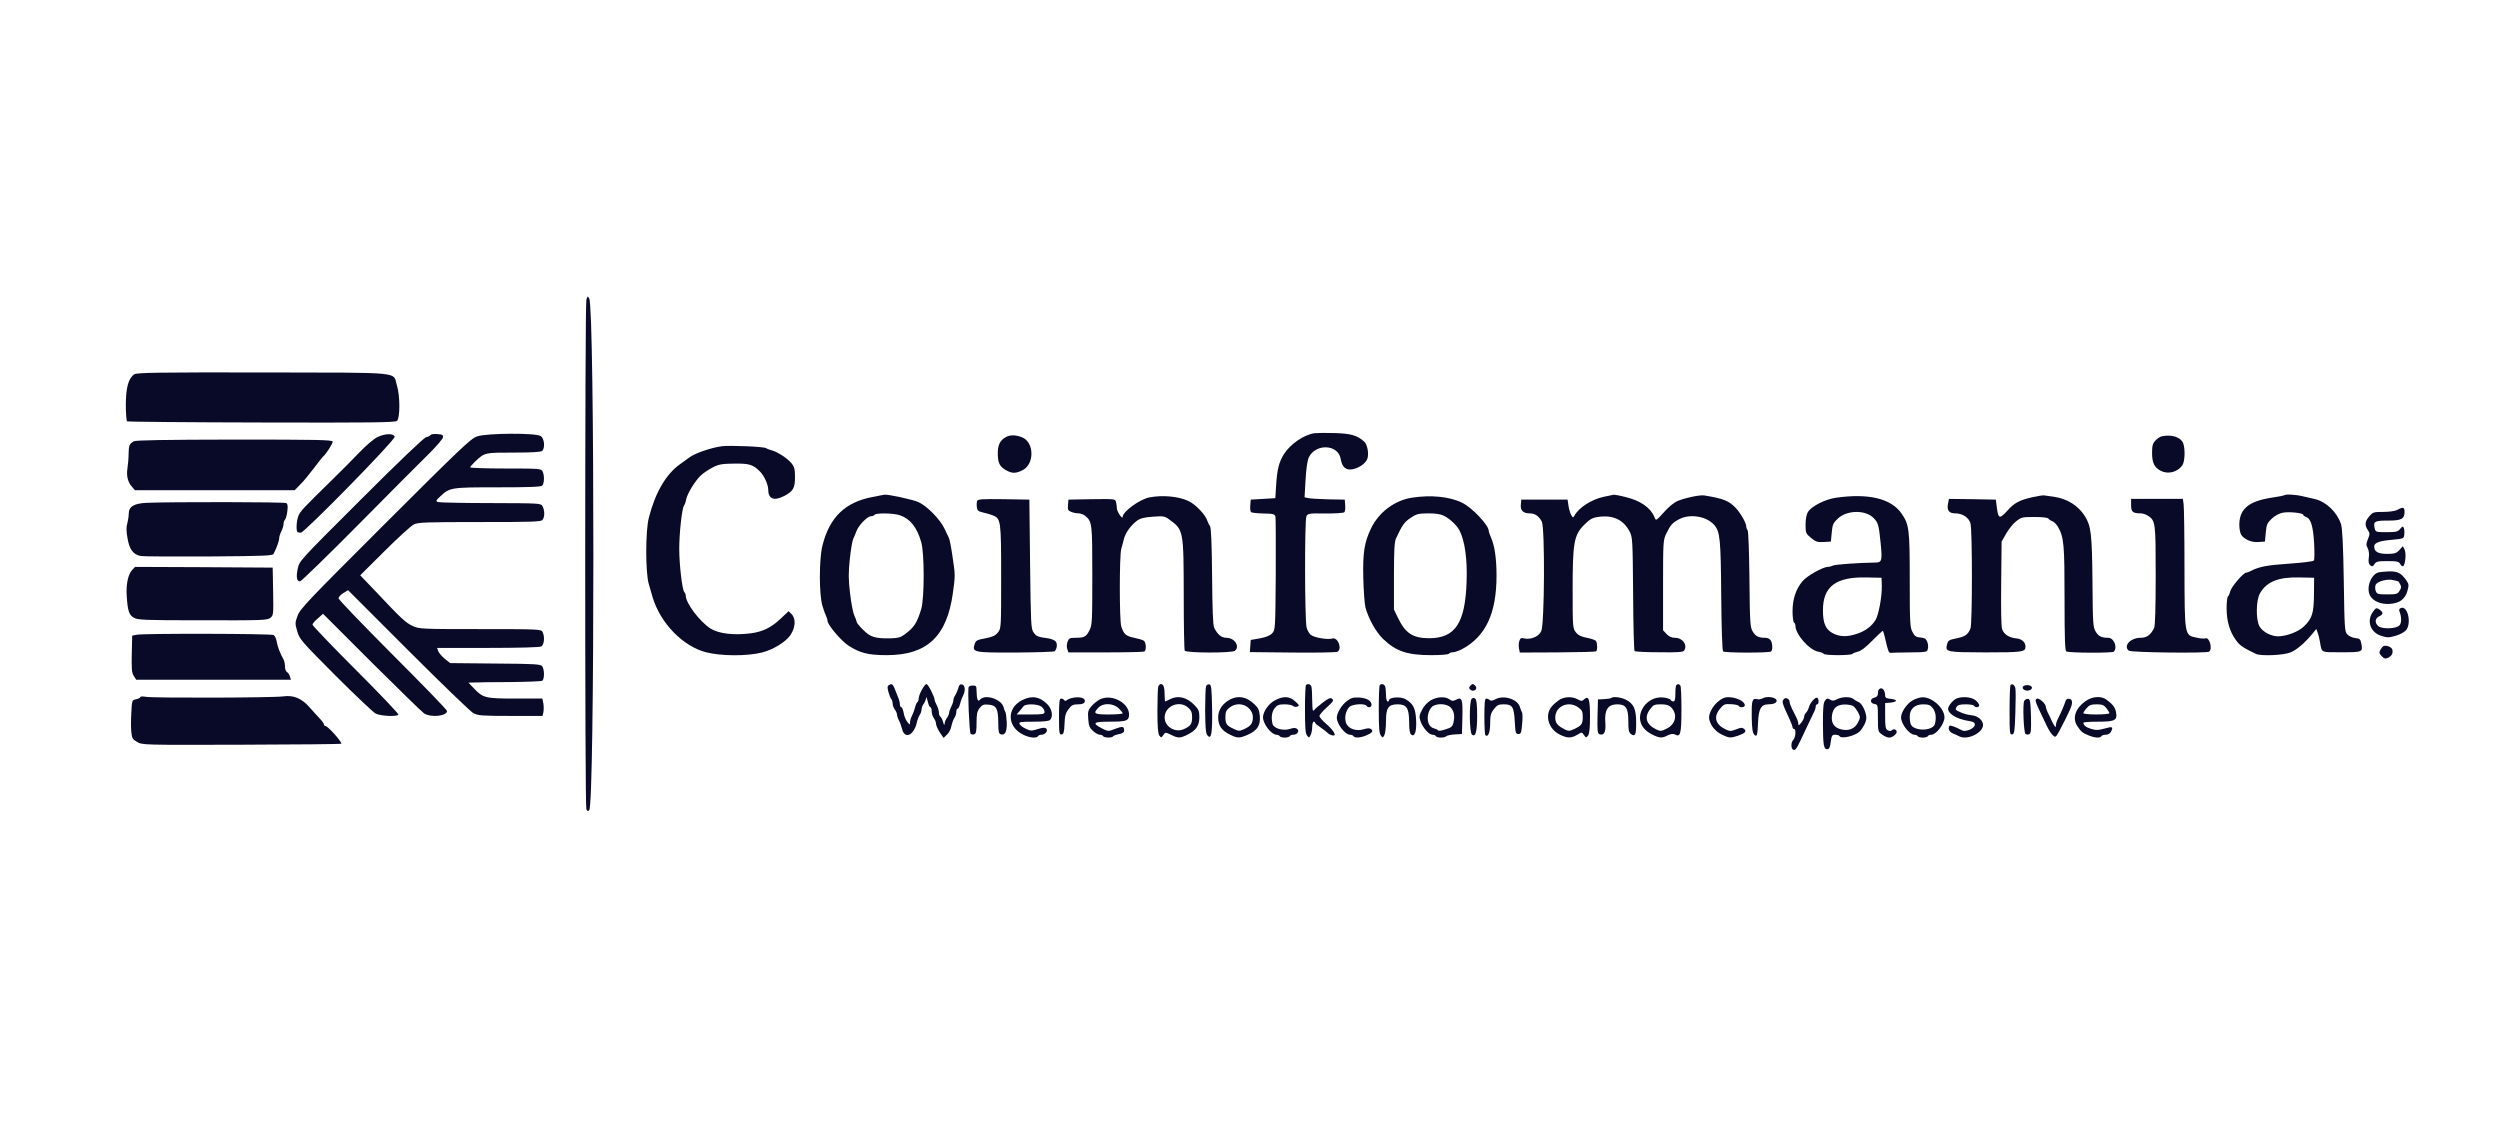<svg width="165" height="75" viewBox="0 0 165 75" fill="none" xmlns="http://www.w3.org/2000/svg">
<path d="M38.699 19.797C38.604 20.16 38.594 53.151 38.699 53.4C38.757 53.543 38.795 53.562 38.89 53.467C39.253 53.104 39.253 20.361 38.89 19.702C38.785 19.53 38.776 19.53 38.699 19.797Z" fill="#090928"/>
<path d="M8.859 24.706C8.477 24.963 8.305 25.603 8.305 26.72C8.305 27.293 8.343 27.78 8.391 27.809C8.429 27.838 12.421 27.876 17.253 27.885C24.51 27.904 26.066 27.885 26.2 27.78C26.41 27.599 26.41 26.128 26.2 25.45C25.904 24.515 26.84 24.601 17.377 24.581C10.473 24.572 9.012 24.591 8.859 24.706Z" fill="#090928"/>
<path d="M86.749 28.592C86.033 28.706 85.164 29.308 84.744 29.967C84.419 30.483 84.295 30.96 84.228 31.972L84.171 32.879L82.548 32.975L82.519 33.347C82.5 33.548 82.519 33.748 82.567 33.796C82.615 33.844 82.978 33.882 83.388 33.891C84.056 33.901 84.133 33.93 84.181 34.111C84.2 34.216 84.209 35.944 84.2 37.94C84.171 41.531 84.171 41.578 83.961 41.798C83.818 41.951 83.56 42.056 83.149 42.132L82.548 42.237L82.49 43.039L85.288 43.068C86.826 43.087 88.162 43.058 88.258 43.02C88.611 42.858 88.306 42.027 87.933 42.142C87.628 42.237 86.721 42.084 86.501 41.893C86.396 41.798 86.272 41.578 86.234 41.406C86.109 40.862 86.1 34.302 86.224 34.073C86.32 33.891 86.396 33.872 87.475 33.891C88.115 33.891 88.669 33.863 88.726 33.806C88.774 33.758 88.802 33.548 88.783 33.347L88.754 32.975L87.656 32.956C87.055 32.937 86.453 32.908 86.329 32.87L86.1 32.822L86.167 31.666C86.205 30.941 86.291 30.387 86.377 30.196C86.826 29.251 88.325 29.317 88.487 30.291C88.573 30.826 88.831 31.055 89.261 30.97C89.7 30.893 90.13 30.587 90.244 30.282C90.359 29.967 90.254 29.346 90.044 29.155C89.585 28.735 89.156 28.611 88.086 28.582C87.513 28.563 86.912 28.573 86.749 28.592Z" fill="#090928"/>
<path d="M24.911 28.849C24.653 28.974 24.156 29.403 23.717 29.862C23.306 30.291 22.457 31.151 21.826 31.762C20.003 33.548 19.84 33.719 19.697 34.044C19.554 34.407 19.525 35.114 19.668 35.133C19.726 35.142 19.802 35.152 19.85 35.161C20.069 35.18 26.085 29.041 26.047 28.83C25.999 28.592 25.417 28.601 24.911 28.849Z" fill="#090928"/>
<path d="M28.415 28.706C28.387 28.764 28.253 28.831 28.119 28.859C27.966 28.897 26.267 30.521 23.813 32.975C19.764 37.014 19.754 37.023 19.649 37.539C19.535 38.093 19.582 38.37 19.802 38.37C19.878 38.37 21.636 36.661 23.698 34.579C25.761 32.497 27.842 30.397 28.329 29.929C28.807 29.451 29.217 28.974 29.236 28.869C29.256 28.706 29.208 28.678 28.864 28.649C28.654 28.63 28.444 28.659 28.415 28.706Z" fill="#090928"/>
<path d="M31.49 28.802C31.089 28.926 30.392 29.595 25.426 34.55C20.337 39.63 19.793 40.194 19.64 40.642C19.468 41.101 19.468 41.158 19.621 41.674C19.773 42.19 19.888 42.323 22.132 44.577C23.431 45.875 24.624 47.002 24.796 47.098C25.121 47.26 26.209 47.317 26.295 47.164C26.324 47.117 25.064 45.789 23.488 44.214C21.912 42.638 20.623 41.292 20.623 41.225C20.623 41.168 20.776 40.977 20.977 40.814L21.32 40.509L24.529 43.717C26.295 45.474 27.852 46.992 27.995 47.088C28.453 47.374 29.504 47.26 29.504 46.926C29.504 46.849 27.89 45.188 25.923 43.221C23.956 41.244 22.342 39.573 22.342 39.487C22.342 39.411 22.485 39.248 22.657 39.143L22.972 38.952L26.935 42.915C29.112 45.092 31.051 46.964 31.242 47.069C31.566 47.231 31.805 47.25 33.696 47.25H35.806L35.863 47.012C35.892 46.878 35.892 46.62 35.863 46.439L35.796 46.105H34.03C32.034 46.105 31.881 46.066 31.28 45.436L30.917 45.054L31.289 45.045C31.49 45.035 32.559 45.016 33.657 45.016C34.765 45.006 35.72 44.968 35.787 44.93C35.94 44.834 35.94 44.185 35.787 43.975C35.672 43.832 35.328 43.813 32.684 43.794L29.714 43.765L29.351 43.479C29.16 43.316 28.959 43.087 28.921 42.972L28.845 42.762H32.187C34.307 42.762 35.596 42.724 35.72 42.667C35.92 42.552 35.968 42.018 35.806 41.703C35.711 41.531 35.558 41.521 31.69 41.521C27.842 41.521 27.661 41.511 27.25 41.321C26.792 41.12 26.477 40.824 24.806 39.048L23.774 37.969L25.379 36.374C26.257 35.496 27.126 34.703 27.308 34.617C27.584 34.474 28.081 34.455 31.652 34.455C35.166 34.455 35.701 34.436 35.806 34.312C35.959 34.13 35.959 33.681 35.806 33.414C35.711 33.214 35.634 33.214 32.388 33.204C30.564 33.204 28.998 33.166 28.902 33.137C28.749 33.07 28.768 33.032 29.045 32.774C29.685 32.173 29.733 32.163 32.846 32.163C34.918 32.163 35.701 32.135 35.787 32.048C35.93 31.905 35.94 31.361 35.806 31.103C35.711 30.931 35.577 30.922 33.371 30.922C32.082 30.922 31.032 30.884 31.032 30.845C31.032 30.807 31.175 30.635 31.347 30.473C31.996 29.862 31.967 29.871 33.896 29.871C35.147 29.871 35.711 29.833 35.787 29.757C35.987 29.556 35.93 28.945 35.691 28.783C35.386 28.563 32.149 28.582 31.49 28.802Z" fill="#090928"/>
<path d="M66.382 28.85C65.99 29.069 65.837 29.394 65.856 29.996C65.866 30.597 65.999 30.826 66.477 31.075C66.821 31.256 67.069 31.247 67.499 31.027C68.282 30.626 68.263 29.203 67.47 28.869C67.059 28.697 66.677 28.687 66.382 28.85Z" fill="#090928"/>
<path d="M142.696 28.792C142.581 28.811 142.39 28.935 142.266 29.069C142.075 29.27 142.037 29.413 142.037 29.9C142.037 30.549 142.19 30.855 142.61 31.074C143.097 31.323 143.718 31.16 144.033 30.712C144.205 30.463 144.233 29.633 144.09 29.251C143.937 28.859 143.345 28.659 142.696 28.792Z" fill="#090928"/>
<path d="M8.83 29.127C8.544 29.289 8.496 29.394 8.487 29.967C8.487 30.253 8.448 30.683 8.41 30.922C8.334 31.418 8.439 31.829 8.716 32.134L8.907 32.354H19.449L19.802 31.991C20.003 31.8 20.404 31.313 20.7 30.922C20.996 30.53 21.282 30.158 21.349 30.11C21.54 29.938 21.96 29.279 21.96 29.146C21.96 29.031 20.881 29.012 15.495 29.012C10.845 29.021 8.964 29.05 8.83 29.127Z" fill="#090928"/>
<path d="M47.647 29.451C46.959 29.537 45.813 29.929 45.479 30.206C45.412 30.253 45.154 30.444 44.897 30.626C43.97 31.275 43.245 32.507 42.825 34.168C42.595 35.037 42.595 37.826 42.825 38.561C42.91 38.847 43.025 39.239 43.073 39.42C43.588 41.13 45.069 42.657 46.596 43.049C47.599 43.307 49.318 43.316 50.32 43.058C51.027 42.877 51.867 42.361 52.163 41.922C52.507 41.416 52.536 40.834 52.249 40.538L52.049 40.337L51.533 40.824C50.893 41.426 50.349 41.693 49.556 41.798C48.439 41.941 47.437 41.827 46.892 41.483C46.167 41.015 45.259 39.802 45.259 39.306C45.259 39.229 45.221 39.134 45.164 39.077C45.03 38.943 44.83 37.291 44.83 36.221C44.83 35.181 45.011 33.548 45.145 33.366C45.193 33.309 45.259 33.128 45.288 32.956C45.364 32.574 45.89 31.714 46.262 31.371C46.415 31.227 46.768 30.989 47.026 30.855C47.437 30.645 47.637 30.607 48.458 30.597C49.471 30.588 49.7 30.654 50.187 31.151C50.444 31.418 50.702 31.991 50.702 32.306C50.702 32.927 51.075 33.08 51.734 32.746C52.345 32.431 52.469 32.22 52.469 31.504C52.469 30.979 52.431 30.817 52.249 30.588C51.982 30.253 51.304 29.814 50.922 29.719C50.779 29.68 50.607 29.614 50.55 29.575C50.435 29.48 48.172 29.384 47.647 29.451Z" fill="#090928"/>
<path d="M57.577 32.803C55.773 33.147 54.751 34.14 54.283 36.002C54.054 36.899 54.054 39.258 54.283 39.993C54.369 40.28 54.483 40.595 54.531 40.681C54.579 40.776 54.617 40.91 54.617 40.977C54.617 41.234 55.505 42.285 55.983 42.6C56.756 43.106 57.31 43.24 58.551 43.24C61.187 43.23 62.486 42.008 62.886 39.172C63.049 38.026 63.049 37.921 62.877 36.813C62.791 36.174 62.676 35.591 62.629 35.505C62.59 35.429 62.457 35.142 62.333 34.885C62.056 34.292 61.206 33.414 60.633 33.147C60.27 32.975 58.599 32.612 58.36 32.65C58.322 32.66 57.969 32.726 57.577 32.803ZM59.392 34.006C60.079 34.245 60.518 34.798 60.805 35.792C61.015 36.536 61.015 39.439 60.805 40.184C60.528 41.11 60.327 41.425 59.678 41.893C59.43 42.075 59.239 42.123 58.733 42.132C57.74 42.142 57.434 42.046 56.957 41.559C56.718 41.33 56.527 41.082 56.527 41.015C56.527 40.958 56.46 40.776 56.384 40.623C56.307 40.471 56.183 39.831 56.107 39.191C55.992 38.236 55.992 37.835 56.088 36.89C56.154 36.26 56.26 35.658 56.317 35.553C56.365 35.448 56.47 35.228 56.527 35.056C56.67 34.665 57.243 34.073 57.482 34.073C57.577 34.073 57.692 34.025 57.721 33.977C57.806 33.844 58.991 33.863 59.392 34.006Z" fill="#090928"/>
<path d="M105.828 32.793C105.045 32.965 104.205 33.5 103.918 34.025C103.823 34.188 103.813 34.188 103.689 33.968C103.622 33.844 103.546 33.567 103.517 33.357L103.46 32.975H100.404L100.376 33.309C100.337 33.691 100.528 33.882 100.968 33.882C101.321 33.891 101.569 34.063 101.76 34.426C101.97 34.837 101.942 41.196 101.722 41.655C101.56 42.017 101.025 42.237 100.595 42.132C100.404 42.084 100.337 42.113 100.28 42.294C100.232 42.409 100.223 42.638 100.251 42.791L100.309 43.068L102.782 43.058C104.147 43.049 105.293 43.02 105.341 42.992C105.437 42.925 105.437 42.466 105.341 42.313C105.303 42.247 105.026 42.151 104.739 42.094C104.367 42.027 104.167 41.932 104.014 41.741C103.804 41.483 103.794 41.425 103.794 38.943C103.794 35.792 103.88 35.314 104.568 34.627C104.921 34.273 105.102 34.168 105.456 34.121C106.439 33.968 107.146 34.292 107.556 35.085C107.747 35.438 107.757 35.629 107.786 39.181C107.795 41.225 107.843 42.934 107.881 42.972C107.919 43.011 108.654 43.049 109.514 43.049C110.727 43.068 111.099 43.039 111.156 42.934C111.395 42.562 111.051 42.094 110.545 42.094C110.326 42.094 110.154 42.017 109.991 41.846L109.762 41.597V38.628C109.762 35.744 109.772 35.639 109.972 35.219C110.259 34.636 110.373 34.512 110.813 34.273C111.538 33.882 112.665 34.073 113.162 34.674C113.524 35.114 113.572 35.629 113.601 39.325C113.62 41.502 113.668 42.934 113.725 42.992C113.83 43.097 116.723 43.097 116.886 43.001C117 42.925 117 42.505 116.876 42.275C116.809 42.17 116.676 42.094 116.513 42.094C116.064 42.094 115.873 41.998 115.682 41.683C115.511 41.397 115.491 41.168 115.463 38.227C115.444 36.45 115.396 35.037 115.339 34.99C115.291 34.932 115.253 34.827 115.253 34.741C115.253 34.512 114.88 33.872 114.556 33.519C114.097 33.051 113.763 32.908 112.474 32.698C112.178 32.65 111.137 32.879 110.688 33.08C110.507 33.166 110.201 33.404 109.991 33.624C109.237 34.436 109.313 34.398 109.18 34.102C108.922 33.49 108.244 33.032 107.279 32.803C106.917 32.707 106.573 32.65 106.516 32.65C106.468 32.66 106.153 32.727 105.828 32.793Z" fill="#090928"/>
<path d="M134.112 32.822C133.29 33.013 132.956 33.185 132.517 33.672C131.982 34.264 131.896 34.254 131.801 33.567L131.724 32.975L130.177 32.946L128.631 32.927L128.564 33.261C128.487 33.691 128.64 33.882 129.051 33.882C129.528 33.882 129.948 34.159 130.053 34.55C130.177 34.999 130.177 41.139 130.053 41.473C129.901 41.874 129.7 42.017 129.127 42.132C128.64 42.228 128.573 42.266 128.506 42.524C128.373 43.039 128.449 43.049 131.046 43.058C133.481 43.058 133.682 43.03 133.682 42.676C133.682 42.38 133.443 42.17 133.071 42.132C132.612 42.094 132.269 41.874 132.145 41.54C132.078 41.378 132.059 40.261 132.078 38.513L132.106 35.744L132.402 35.228C132.565 34.942 132.851 34.569 133.052 34.417C133.395 34.14 133.453 34.121 134.264 34.121C134.79 34.121 135.143 34.159 135.191 34.226C135.229 34.283 135.343 34.359 135.448 34.398C135.553 34.426 135.716 34.598 135.821 34.76C136.222 35.467 136.26 35.925 136.26 39.525C136.26 42.189 136.289 42.972 136.384 43.001C136.671 43.097 139.411 43.106 139.507 43.011C139.774 42.743 139.526 42.094 139.144 42.094C138.695 42.094 138.504 41.998 138.313 41.683C138.141 41.397 138.122 41.168 138.103 38.37C138.074 35.247 138.008 34.713 137.606 34.073C137.167 33.366 136.422 32.908 135.544 32.784C135.286 32.746 135 32.707 134.923 32.698C134.847 32.679 134.484 32.736 134.112 32.822Z" fill="#090928"/>
<path d="M150.765 32.688C150.736 32.707 150.373 32.784 149.963 32.841C148.444 33.07 147.824 33.567 147.795 34.579C147.786 34.846 147.843 35.161 147.91 35.276C148.11 35.601 148.588 35.811 149.065 35.773L149.485 35.744L149.543 35.142C149.59 34.608 149.638 34.512 149.953 34.216C150.173 34.016 150.45 33.872 150.688 33.834C151.118 33.758 152.016 33.863 152.016 33.977C152.016 34.025 152.102 34.082 152.197 34.12C152.512 34.216 152.665 34.732 152.732 35.839C152.761 36.422 152.761 36.938 152.713 36.995C152.665 37.052 152.006 37.138 151.156 37.195C149.648 37.3 149.113 37.396 148.616 37.654C148.464 37.73 148.301 37.797 148.244 37.797C148.063 37.797 147.26 38.742 147.194 39.029C147.155 39.191 147.089 39.344 147.041 39.372C146.993 39.411 146.955 39.764 146.955 40.165C146.964 41.005 147.155 41.674 147.576 42.256C147.824 42.6 148.015 42.734 148.884 43.154C149.208 43.316 150.727 43.249 151.175 43.058C151.596 42.886 152.14 42.409 152.617 41.827L152.875 41.511L152.961 41.74C153.009 41.874 153.085 42.142 153.114 42.342C153.248 43.106 153.133 43.049 154.546 43.049C155.94 43.049 155.959 43.039 155.845 42.466C155.788 42.18 155.74 42.142 155.453 42.113C155.272 42.094 155.033 41.989 154.928 41.874C154.747 41.683 154.737 41.502 154.689 38.322C154.651 35.925 154.594 34.875 154.508 34.598C154.241 33.796 153.534 33.118 152.78 32.937C152.598 32.898 152.245 32.812 151.987 32.755C151.529 32.641 150.841 32.602 150.765 32.688ZM152.722 39.229C152.713 40.461 152.608 40.814 152.063 41.34C151.71 41.693 150.918 41.989 150.364 41.998C149.896 41.998 149.342 41.712 149.132 41.349C148.874 40.91 148.893 39.621 149.161 39.153C149.6 38.389 150.383 38.074 151.777 38.112L152.732 38.131L152.722 39.229Z" fill="#090928"/>
<path d="M75.844 32.831C75.205 32.965 74.106 33.767 74.097 34.111C74.087 34.312 73.715 33.767 73.715 33.557C73.715 33.452 73.686 33.261 73.658 33.137C73.6 32.927 73.591 32.927 72.053 32.946L70.516 32.975L70.487 33.337C70.459 33.643 70.487 33.7 70.707 33.786C70.841 33.844 71.06 33.882 71.194 33.882C71.318 33.882 71.509 33.958 71.624 34.044C72.082 34.436 72.092 34.531 72.092 37.988C72.092 41.034 72.082 41.263 71.901 41.607C71.691 42.027 71.567 42.094 70.984 42.094C70.612 42.094 70.545 42.123 70.459 42.352C70.402 42.514 70.392 42.705 70.44 42.839L70.516 43.058H72.97C74.326 43.058 75.472 43.03 75.529 43.001C75.672 42.915 75.644 42.419 75.501 42.294C75.424 42.237 75.138 42.151 74.861 42.094C74.317 41.989 74.154 41.846 74.001 41.33C73.877 40.9 73.877 36.718 74.001 36.24C74.059 36.049 74.135 35.734 74.183 35.553C74.288 35.152 74.66 34.646 75.052 34.359C75.272 34.206 75.539 34.14 76.093 34.101C76.771 34.054 76.866 34.063 77.153 34.273C78.117 34.97 78.117 34.97 78.127 39.267C78.127 41.234 78.155 42.886 78.193 42.944C78.299 43.106 81.316 43.106 81.507 42.953C81.851 42.657 81.478 42.094 80.944 42.094C80.609 42.094 80.352 41.874 80.132 41.425C80.055 41.263 80.017 40.194 79.998 38.026C79.979 35.858 79.931 34.827 79.865 34.732C79.807 34.655 79.721 34.493 79.683 34.369C79.569 33.977 78.9 33.28 78.442 33.07C77.783 32.755 76.723 32.66 75.844 32.831Z" fill="#090928"/>
<path d="M93.166 32.851C92.039 33.032 91.008 33.806 90.492 34.865C90.043 35.811 89.939 36.46 89.977 38.131C89.996 38.971 90.063 39.85 90.12 40.089C90.32 40.833 90.817 41.721 91.275 42.161C92.125 42.982 92.88 43.24 94.455 43.24C95.095 43.24 95.591 43.202 95.63 43.144C95.658 43.087 95.782 43.049 95.897 43.049C96.012 43.049 96.279 42.953 96.489 42.848C98.055 42.008 98.771 40.49 98.771 37.988C98.771 36.871 98.647 35.983 98.389 35.438C98.322 35.276 98.256 35.095 98.256 35.037C98.256 34.665 97.167 33.509 96.508 33.185C95.687 32.774 94.427 32.65 93.166 32.851ZM95.305 34.044C95.687 34.235 96.145 34.665 96.327 35.009C96.68 35.696 96.852 36.909 96.795 38.418C96.699 41.12 96.05 42.113 94.341 42.123C93.261 42.123 92.765 41.807 92.278 40.805L92.001 40.232V38.026C92.001 36.374 92.03 35.753 92.135 35.543C92.545 34.655 92.679 34.464 93.09 34.187C93.481 33.92 93.605 33.891 94.255 33.882C94.751 33.882 95.085 33.93 95.305 34.044Z" fill="#090928"/>
<path d="M121.173 32.851C120.447 32.956 119.55 33.414 119.321 33.796C119.225 33.958 119.168 34.273 119.168 34.627C119.168 35.181 119.187 35.219 119.531 35.505C119.836 35.763 119.951 35.792 120.361 35.773L120.839 35.744L120.896 35.142C120.944 34.608 120.992 34.512 121.307 34.216C121.908 33.662 123.111 33.643 123.646 34.178C123.961 34.493 123.999 34.627 124.124 35.858C124.238 37.004 124.21 37.129 123.761 37.129C122.768 37.138 121.106 37.253 120.963 37.329C120.877 37.377 120.724 37.415 120.638 37.415C120.314 37.415 119.254 38.007 118.967 38.36C118.528 38.876 118.308 39.544 118.308 40.346C118.308 40.719 118.356 41.063 118.404 41.091C118.461 41.12 118.499 41.215 118.499 41.301C118.499 41.865 119.406 42.896 119.999 43.011C120.17 43.039 120.342 43.106 120.371 43.154C120.438 43.268 122.195 43.268 122.262 43.154C122.29 43.116 122.453 43.049 122.615 43.011C122.815 42.972 123.14 42.724 123.579 42.275C123.942 41.903 124.257 41.616 124.276 41.636C124.295 41.655 124.362 41.884 124.42 42.142C124.611 42.972 124.658 43.096 124.782 43.087C124.84 43.077 125.413 43.068 126.043 43.058C127.151 43.049 127.189 43.039 127.237 42.829C127.275 42.715 127.256 42.495 127.198 42.361C127.122 42.161 127.026 42.103 126.75 42.075C126.463 42.056 126.368 41.989 126.224 41.712C126.062 41.406 126.043 41.12 126.043 38.265C126.043 34.885 126.005 34.617 125.48 33.863C124.792 32.898 123.302 32.545 121.173 32.851ZM124.2 38.656C124.219 39.344 123.99 40.595 123.78 40.929C123.522 41.34 123.102 41.655 122.567 41.827C121.927 42.046 121.44 42.037 120.992 41.807C120.495 41.559 120.314 41.148 120.314 40.28C120.314 38.714 121.163 38.064 123.178 38.112L124.181 38.131L124.2 38.656Z" fill="#090928"/>
<path d="M64.491 33.061C64.462 33.137 64.453 33.318 64.472 33.471C64.5 33.7 64.558 33.748 64.882 33.825C65.092 33.872 65.388 33.958 65.531 34.016C66.057 34.226 66.076 34.359 66.076 38.074C66.076 41.473 66.076 41.473 65.856 41.75C65.684 41.96 65.512 42.036 65.025 42.132C64.491 42.227 64.414 42.266 64.328 42.504C64.147 43.058 64.252 43.077 67.04 43.068C68.415 43.058 69.571 43.02 69.609 42.982C69.762 42.82 69.8 42.504 69.685 42.352C69.618 42.256 69.389 42.161 69.179 42.132C68.482 42.036 68.396 41.998 68.215 41.74C68.043 41.492 68.033 41.177 67.986 37.224L67.938 32.975L66.238 32.946C64.835 32.927 64.538 32.946 64.491 33.061Z" fill="#090928"/>
<path d="M140.653 33.347C140.653 33.786 140.758 33.882 141.302 33.882C141.416 33.882 141.627 33.949 141.76 34.035C142.266 34.369 142.276 34.474 142.276 37.988C142.276 40.213 142.238 41.311 142.171 41.454C141.932 41.922 141.684 42.094 141.273 42.094C140.614 42.094 140.118 42.629 140.5 42.944C140.643 43.068 145.608 43.125 145.799 43.011C146.048 42.848 145.828 42.027 145.561 42.132C145.484 42.161 145.217 42.142 144.969 42.084C144.176 41.922 144.186 41.998 144.176 37.51C144.176 35.381 144.147 33.481 144.119 33.28L144.071 32.927H140.653V33.347Z" fill="#090928"/>
<path d="M9.709 33.185C8.83 33.223 8.496 33.433 8.496 33.92C8.496 34.082 8.448 34.369 8.401 34.55C8.324 34.789 8.334 35.075 8.42 35.543C8.544 36.279 8.802 36.613 9.308 36.699C9.461 36.727 11.485 36.737 13.786 36.727C17.396 36.699 17.988 36.68 18.055 36.556C18.265 36.145 18.427 35.696 18.427 35.524C18.427 35.419 18.494 35.209 18.57 35.066C18.647 34.913 18.713 34.703 18.713 34.588C18.713 34.483 18.752 34.359 18.809 34.302C18.857 34.254 18.933 34.006 18.962 33.748C19.009 33.404 18.99 33.271 18.895 33.204C18.771 33.127 11.418 33.118 9.709 33.185Z" fill="#090928"/>
<path d="M158.223 33.653C158.079 33.729 157.707 33.786 157.296 33.786C156.656 33.786 156.599 33.805 156.37 34.082C156.084 34.416 156.055 34.655 156.275 34.98C156.418 35.19 156.418 35.257 156.284 35.581C156.16 35.887 156.16 35.973 156.265 36.173C156.341 36.317 156.38 36.565 156.341 36.794C156.303 37.081 156.332 37.214 156.437 37.31C156.561 37.405 156.609 37.396 156.714 37.233C156.819 37.062 156.933 37.033 157.573 37.033C158.213 37.033 158.328 37.062 158.413 37.224C158.471 37.329 158.557 37.396 158.604 37.367C158.757 37.272 158.824 36.498 158.7 36.269L158.585 36.049L158.356 36.307C158.156 36.517 158.041 36.556 157.554 36.556C156.953 36.556 156.695 36.412 156.695 36.069C156.695 35.82 157.038 35.696 157.936 35.62C158.633 35.553 158.652 35.543 158.681 35.285C158.7 35.133 158.69 34.942 158.652 34.856C158.595 34.712 158.566 34.722 158.413 34.904C158.261 35.094 158.146 35.123 157.516 35.123C156.828 35.123 156.79 35.114 156.733 34.884C156.618 34.416 156.714 34.359 157.592 34.359C158.499 34.359 158.7 34.254 158.7 33.777C158.7 33.471 158.595 33.443 158.223 33.653Z" fill="#090928"/>
<path d="M8.716 37.625C8.448 37.921 8.315 38.58 8.363 39.325C8.429 40.328 8.515 40.585 8.83 40.767C9.088 40.919 9.508 40.939 13.376 40.939C17.3 40.948 17.654 40.939 17.845 40.776C18.045 40.623 18.055 40.547 18.026 39.038L17.997 37.463L13.452 37.434L8.916 37.415L8.716 37.625Z" fill="#090928"/>
<path d="M157.019 37.768C156.494 37.873 156.141 38.79 156.427 39.315C156.628 39.678 157.124 39.888 157.697 39.859C158.366 39.821 158.729 39.554 158.891 39C158.996 38.609 158.987 38.551 158.805 38.284C158.48 37.826 158.232 37.701 157.697 37.711C157.44 37.721 157.124 37.749 157.019 37.768ZM158.289 38.37C158.299 38.37 158.356 38.456 158.414 38.57C158.5 38.723 158.49 38.819 158.366 39C158.232 39.21 158.156 39.229 157.545 39.229C156.943 39.229 156.876 39.21 156.8 39.01C156.752 38.895 156.752 38.714 156.79 38.609C156.876 38.37 157.583 38.179 157.984 38.293C158.137 38.332 158.28 38.37 158.289 38.37Z" fill="#090928"/>
<path d="M156.618 40.375C156.17 40.986 156.447 41.76 157.201 41.979C157.564 42.094 157.698 42.084 158.118 41.96C158.395 41.884 158.7 41.712 158.796 41.597C159.178 41.139 158.91 39.955 158.461 40.127C158.356 40.165 158.318 40.241 158.366 40.356C158.509 40.709 158.509 41.101 158.375 41.263C158.185 41.511 157.182 41.54 156.953 41.311C156.714 41.082 156.752 40.805 157.039 40.671C157.316 40.547 157.306 40.404 157.02 40.213C156.848 40.098 156.8 40.117 156.618 40.375Z" fill="#090928"/>
<path d="M9.021 41.893L8.725 41.951L8.697 43.163C8.678 44.166 8.697 44.405 8.83 44.615L8.993 44.863H19.201L19.134 44.643C19.105 44.529 19.009 44.395 18.943 44.357C18.866 44.319 18.809 44.156 18.809 43.994C18.809 43.841 18.771 43.641 18.723 43.545C18.475 43.096 18.322 42.695 18.265 42.361C18.236 42.161 18.14 41.951 18.055 41.912C17.883 41.817 9.451 41.798 9.021 41.893Z" fill="#090928"/>
<path d="M157.287 42.657C157.239 42.686 157.153 42.8 157.096 42.906C157.01 43.058 157.029 43.135 157.191 43.306C157.354 43.478 157.42 43.498 157.611 43.412C157.86 43.297 157.965 43.096 157.888 42.858C157.831 42.686 157.44 42.552 157.287 42.657Z" fill="#090928"/>
<path d="M58.657 45.226C58.561 45.283 58.561 45.388 58.637 45.675C58.695 45.885 58.781 46.095 58.828 46.143C58.876 46.2 58.914 46.324 58.914 46.439C58.914 46.553 58.981 46.725 59.057 46.83C59.134 46.926 59.201 47.078 59.201 47.155C59.201 47.231 59.258 47.413 59.334 47.556C59.411 47.699 59.497 47.947 59.535 48.11C59.63 48.549 59.955 48.644 60.222 48.32C60.347 48.176 60.471 47.909 60.499 47.728C60.538 47.546 60.623 47.307 60.69 47.203C60.767 47.097 60.824 46.926 60.824 46.821C60.824 46.715 60.891 46.544 60.967 46.448C61.044 46.343 61.111 46.171 61.12 46.066C61.13 45.952 61.168 46.047 61.225 46.267C61.273 46.496 61.349 46.677 61.407 46.677C61.454 46.677 61.492 46.801 61.492 46.945C61.492 47.097 61.559 47.298 61.636 47.403C61.712 47.498 61.779 47.67 61.779 47.775C61.779 47.88 61.894 48.138 62.027 48.339L62.276 48.702L62.505 48.482C62.629 48.367 62.763 48.119 62.791 47.928C62.829 47.737 62.915 47.498 62.982 47.394C63.059 47.288 63.116 47.107 63.116 46.992C63.116 46.868 63.154 46.773 63.202 46.773C63.249 46.773 63.316 46.639 63.355 46.486C63.393 46.324 63.479 46.066 63.565 45.913C63.736 45.56 63.698 45.207 63.479 45.169C63.364 45.15 63.297 45.216 63.249 45.407C63.211 45.55 63.125 45.761 63.059 45.866C62.982 45.971 62.925 46.123 62.925 46.209C62.925 46.295 62.858 46.496 62.782 46.639C62.705 46.792 62.638 46.983 62.638 47.059C62.638 47.136 62.572 47.288 62.495 47.384C62.419 47.489 62.352 47.661 62.342 47.766C62.333 47.9 62.304 47.871 62.247 47.661C62.199 47.489 62.113 47.327 62.065 47.298C62.008 47.269 61.97 47.145 61.97 47.031C61.97 46.916 61.903 46.696 61.827 46.544C61.75 46.4 61.684 46.238 61.684 46.19C61.684 45.99 61.254 45.15 61.149 45.15C61.015 45.15 60.633 45.846 60.633 46.104C60.633 46.2 60.595 46.305 60.547 46.343C60.499 46.372 60.433 46.525 60.394 46.687C60.356 46.849 60.27 47.088 60.194 47.231C60.117 47.374 60.06 47.575 60.06 47.68C60.06 47.852 60.041 47.852 59.879 47.642C59.774 47.508 59.669 47.241 59.64 47.04C59.602 46.84 59.535 46.677 59.487 46.677C59.43 46.677 59.392 46.591 59.392 46.477C59.392 46.362 59.334 46.143 59.258 45.98C59.191 45.808 59.086 45.56 59.029 45.407C58.914 45.14 58.847 45.102 58.657 45.226Z" fill="#090928"/>
<path d="M76.446 45.302C76.417 45.388 76.389 46.104 76.389 46.907C76.389 47.976 76.427 48.406 76.513 48.539C76.637 48.702 76.647 48.702 76.78 48.511C76.914 48.32 76.923 48.32 77.296 48.501C77.764 48.73 77.878 48.73 78.365 48.492C78.938 48.215 79.158 47.89 79.158 47.336C79.158 46.935 79.11 46.821 78.833 46.534C78.317 46.009 77.754 45.875 77.21 46.152C77.067 46.228 76.923 46.295 76.904 46.295C76.885 46.295 76.866 46.104 76.866 45.875C76.866 45.369 76.79 45.15 76.627 45.15C76.561 45.15 76.475 45.216 76.446 45.302ZM78.432 46.715C78.623 46.887 78.68 47.031 78.68 47.336C78.68 47.785 78.575 47.938 78.098 48.138C77.534 48.367 76.866 47.947 76.866 47.355C76.866 46.591 77.859 46.181 78.432 46.715Z" fill="#090928"/>
<path d="M79.597 45.293C79.568 45.379 79.54 46.104 79.54 46.897C79.549 47.986 79.578 48.396 79.683 48.52C79.941 48.873 80.027 48.415 79.998 46.754C79.969 45.407 79.95 45.197 79.817 45.169C79.731 45.15 79.635 45.207 79.597 45.293Z" fill="#090928"/>
<path d="M86.195 45.217C86.157 45.245 86.129 45.971 86.129 46.821C86.129 47.976 86.157 48.406 86.262 48.539C86.386 48.711 86.396 48.711 86.501 48.511C86.558 48.406 86.606 48.157 86.606 47.976C86.606 47.785 86.654 47.632 86.702 47.632C86.759 47.632 86.797 47.661 86.797 47.699C86.797 47.747 86.959 47.881 87.16 48.014C87.351 48.148 87.561 48.301 87.609 48.358C87.666 48.425 87.8 48.501 87.914 48.53C88.258 48.635 88.077 48.253 87.551 47.795C87.294 47.575 87.084 47.336 87.084 47.26C87.084 47.184 87.303 46.926 87.57 46.687C87.991 46.305 88.038 46.229 87.924 46.124C87.809 46.028 87.695 46.076 87.313 46.362C87.055 46.553 86.797 46.782 86.73 46.868C86.635 46.983 86.616 46.859 86.606 46.229C86.606 45.799 86.578 45.388 86.549 45.302C86.492 45.15 86.3 45.102 86.195 45.217Z" fill="#090928"/>
<path d="M91.065 45.217C91.027 45.245 90.999 45.971 90.999 46.821C90.999 47.976 91.027 48.406 91.132 48.539C91.256 48.711 91.266 48.711 91.371 48.511C91.428 48.406 91.476 47.986 91.476 47.594C91.476 46.716 91.629 46.486 92.249 46.486C92.841 46.486 92.994 46.735 93.004 47.642C93.004 48.157 93.042 48.406 93.138 48.482C93.367 48.673 93.51 48.272 93.462 47.499C93.424 46.754 93.271 46.439 92.775 46.152C92.488 45.971 91.753 45.999 91.686 46.191C91.6 46.448 91.476 46.257 91.476 45.875C91.476 45.646 91.447 45.388 91.419 45.302C91.361 45.15 91.17 45.102 91.065 45.217Z" fill="#090928"/>
<path d="M97.024 45.283C96.938 45.379 96.947 45.436 97.062 45.532C97.262 45.694 97.549 45.474 97.387 45.283C97.329 45.207 97.243 45.15 97.205 45.15C97.167 45.15 97.081 45.207 97.024 45.283Z" fill="#090928"/>
<path d="M110.64 45.216C110.602 45.245 110.574 45.503 110.574 45.789C110.574 46.162 110.535 46.295 110.44 46.295C110.364 46.295 110.287 46.248 110.268 46.19C110.249 46.143 110.048 46.066 109.819 46.038C109.218 45.952 108.616 46.295 108.358 46.859C108.062 47.508 108.33 48.138 109.074 48.492C109.542 48.721 109.695 48.73 110.077 48.53C110.297 48.425 110.421 48.415 110.564 48.482C110.908 48.673 110.975 48.415 110.975 46.83C110.975 46.019 110.946 45.312 110.908 45.255C110.841 45.14 110.726 45.121 110.64 45.216ZM110.287 46.677C110.736 47.126 110.612 47.776 110.02 48.081C109.638 48.272 109.59 48.272 109.304 48.138C108.645 47.814 108.501 47.336 108.912 46.801C109.122 46.515 109.199 46.486 109.628 46.486C109.962 46.486 110.144 46.534 110.287 46.677Z" fill="#090928"/>
<path d="M132.698 45.207C132.66 45.245 132.632 45.999 132.632 46.887C132.632 48.377 132.641 48.501 132.803 48.472C132.947 48.444 132.975 48.272 133.014 47.04C133.042 46.267 133.042 45.541 133.014 45.417C132.956 45.197 132.803 45.102 132.698 45.207Z" fill="#090928"/>
<path d="M133.711 45.226C133.424 45.264 133.424 45.493 133.701 45.57C133.978 45.636 134.236 45.417 134.045 45.283C133.978 45.226 133.825 45.207 133.711 45.226Z" fill="#090928"/>
<path d="M63.937 45.331C63.851 45.465 63.975 48.339 64.061 48.425C64.118 48.482 64.223 48.492 64.3 48.463C64.424 48.415 64.453 48.253 64.453 47.699C64.453 47.126 64.491 46.945 64.653 46.735C64.825 46.515 64.921 46.477 65.245 46.506C65.761 46.544 65.885 46.782 65.885 47.709C65.885 48.234 65.923 48.415 66.028 48.454C66.324 48.568 66.467 48.301 66.448 47.69C66.429 47.365 66.391 47.059 66.362 47.012C66.324 46.954 66.267 46.811 66.238 46.678C66.105 46.162 65.064 45.799 64.71 46.152C64.586 46.276 64.558 46.276 64.51 46.143C64.481 46.057 64.453 45.828 64.453 45.618C64.453 45.283 64.424 45.245 64.223 45.245C64.09 45.245 63.966 45.283 63.937 45.331Z" fill="#090928"/>
<path d="M124.009 45.503C123.971 45.532 123.942 45.656 123.942 45.78C123.942 45.923 123.866 46.009 123.694 46.047C123.398 46.123 123.417 46.429 123.732 46.467C123.932 46.496 123.942 46.544 123.942 47.394C123.942 48.272 123.952 48.291 124.219 48.482C124.372 48.597 124.582 48.683 124.687 48.683C124.887 48.683 125.183 48.453 125.183 48.301C125.183 48.157 124.983 48.081 124.878 48.186C124.801 48.263 124.715 48.263 124.591 48.196C124.448 48.119 124.419 47.986 124.419 47.25V46.4L124.782 46.372C124.973 46.353 125.136 46.295 125.136 46.248C125.136 46.19 124.973 46.143 124.782 46.123C124.505 46.104 124.419 46.047 124.419 45.913C124.419 45.532 124.2 45.302 124.009 45.503Z" fill="#090928"/>
<path d="M9.26 46.009C9.26 46.057 9.136 46.114 8.983 46.152C8.716 46.209 8.706 46.219 8.668 47.04C8.639 47.489 8.639 48.072 8.668 48.32C8.706 48.721 8.754 48.797 9.05 48.969C9.384 49.17 9.461 49.17 15.954 49.151C19.573 49.141 22.533 49.112 22.533 49.084C22.533 48.921 21.635 47.919 21.483 47.919C21.435 47.919 21.387 47.88 21.387 47.823C21.387 47.776 21.273 47.604 21.129 47.451C20.977 47.298 20.671 46.954 20.442 46.696C19.907 46.085 19.382 45.866 18.685 45.961C18.045 46.057 10.091 46.076 9.623 45.99C9.422 45.952 9.26 45.961 9.26 46.009Z" fill="#090928"/>
<path d="M67.46 46.21C66.42 46.735 66.467 47.976 67.537 48.492C67.957 48.702 68.415 48.74 68.511 48.587C68.539 48.53 68.644 48.492 68.74 48.492C68.988 48.492 69.189 48.224 69.055 48.091C68.969 48.005 68.826 48.014 68.492 48.119C68.072 48.253 68.005 48.243 67.69 48.091C67.499 48.005 67.317 47.861 67.288 47.776C67.231 47.651 67.365 47.632 68.205 47.632C68.845 47.632 69.227 47.594 69.303 47.518C69.523 47.298 69.437 46.802 69.131 46.486C68.625 45.971 68.1 45.885 67.46 46.21ZM68.749 46.649C68.855 46.744 68.941 46.888 68.941 46.983C68.941 47.136 68.835 47.155 68.014 47.155H67.097L67.279 46.945C67.374 46.83 67.508 46.678 67.556 46.611C67.699 46.429 68.52 46.458 68.749 46.649Z" fill="#090928"/>
<path d="M70.707 46.076C70.602 46.105 70.468 46.162 70.402 46.219C70.335 46.276 70.268 46.267 70.23 46.2C70.201 46.152 70.106 46.105 70.029 46.105C69.924 46.105 69.895 46.324 69.895 47.308C69.895 48.396 69.915 48.501 70.067 48.473C70.201 48.444 70.239 48.32 70.258 47.776C70.278 47.241 70.335 47.05 70.526 46.802C70.726 46.534 70.831 46.486 71.146 46.486C71.404 46.486 71.547 46.439 71.586 46.334C71.691 46.066 71.261 45.942 70.707 46.076Z" fill="#090928"/>
<path d="M72.588 46.162C72.416 46.248 72.168 46.458 72.034 46.611C71.815 46.868 71.786 46.973 71.824 47.451C71.853 47.89 71.91 48.033 72.139 48.243C72.283 48.377 72.483 48.492 72.579 48.492C72.674 48.492 72.779 48.53 72.808 48.587C72.884 48.702 73.4 48.711 73.467 48.597C73.495 48.549 73.677 48.482 73.858 48.453C74.087 48.406 74.192 48.339 74.192 48.215C74.192 47.938 74.097 47.919 73.61 48.1C73.152 48.282 73.142 48.282 72.741 48.081C72.063 47.728 72.149 47.632 73.161 47.632C74.259 47.632 74.45 47.584 74.507 47.298C74.66 46.477 73.419 45.742 72.588 46.162ZM73.83 46.744C73.973 46.887 74.097 47.031 74.097 47.078C74.097 47.117 73.686 47.155 73.19 47.155C72.206 47.155 72.12 47.097 72.493 46.706C72.798 46.381 73.467 46.4 73.83 46.744Z" fill="#090928"/>
<path d="M81.211 46.152C80.686 46.429 80.399 46.84 80.399 47.346C80.399 47.89 80.628 48.224 81.192 48.492C81.679 48.73 81.803 48.73 82.338 48.501C82.968 48.224 83.197 47.89 83.149 47.279C83.111 46.868 83.054 46.725 82.796 46.486C82.29 45.99 81.746 45.885 81.211 46.152ZM82.433 46.754C82.615 46.945 82.691 47.117 82.691 47.355C82.681 47.747 82.557 47.919 82.118 48.119C81.812 48.262 81.755 48.262 81.45 48.119C80.953 47.89 80.877 47.785 80.877 47.336C80.877 47.002 80.924 46.878 81.144 46.706C81.526 46.391 82.099 46.41 82.433 46.754Z" fill="#090928"/>
<path d="M84.133 46.229C83.722 46.448 83.359 46.973 83.359 47.346C83.359 47.776 83.904 48.482 84.238 48.492C84.324 48.492 84.429 48.53 84.457 48.587C84.486 48.635 84.639 48.683 84.792 48.683C84.945 48.683 85.097 48.635 85.126 48.587C85.155 48.53 85.26 48.492 85.355 48.492C85.623 48.492 85.785 48.253 85.613 48.11C85.498 48.024 85.393 48.024 85.135 48.11C84.696 48.253 84.066 48.081 83.99 47.785C83.885 47.384 83.932 46.983 84.133 46.735C84.295 46.534 84.41 46.486 84.782 46.486C85.03 46.486 85.279 46.534 85.336 46.591C85.403 46.658 85.527 46.668 85.623 46.639C85.775 46.572 85.756 46.534 85.479 46.286C85.097 45.942 84.706 45.923 84.133 46.229Z" fill="#090928"/>
<path d="M88.888 46.276C88.554 46.525 88.229 47.059 88.229 47.365C88.229 47.785 88.773 48.492 89.098 48.492C89.194 48.492 89.299 48.53 89.327 48.587C89.413 48.721 89.776 48.702 90.168 48.539C90.569 48.368 90.655 48.263 90.492 48.119C90.397 48.053 90.263 48.053 90.015 48.129C89.49 48.291 88.955 48.091 88.831 47.69C88.726 47.346 88.812 46.926 89.05 46.668C89.232 46.467 90.082 46.41 90.187 46.582C90.282 46.735 90.521 46.697 90.521 46.525C90.521 46.248 90.225 46.076 89.719 46.038C89.308 46.019 89.175 46.057 88.888 46.276Z" fill="#090928"/>
<path d="M94.417 46.228C94.207 46.353 93.968 46.61 93.854 46.849C93.663 47.222 93.653 47.298 93.758 47.613C93.911 48.043 94.312 48.492 94.541 48.492C94.637 48.492 94.742 48.53 94.77 48.587C94.847 48.711 95.324 48.711 95.448 48.597C95.496 48.539 95.754 48.492 96.012 48.472L96.489 48.444L96.518 47.317C96.546 46.114 96.489 45.971 96.069 46.2C95.907 46.276 95.821 46.276 95.658 46.152C95.362 45.952 94.837 45.98 94.417 46.228ZM95.744 46.696C95.974 46.945 96.031 47.26 95.926 47.699C95.868 47.947 95.783 48.024 95.41 48.138C95.162 48.224 94.942 48.253 94.914 48.205C94.885 48.157 94.751 48.1 94.618 48.062C94.159 47.947 94.092 47.117 94.493 46.668C94.742 46.4 95.487 46.419 95.744 46.696Z" fill="#090928"/>
<path d="M97.129 46.124C96.957 46.295 96.976 48.339 97.148 48.482C97.387 48.683 97.492 48.291 97.492 47.222C97.492 46.506 97.454 46.191 97.368 46.114C97.272 46.038 97.205 46.047 97.129 46.124Z" fill="#090928"/>
<path d="M98.695 46.152C98.504 46.257 98.38 46.267 98.313 46.2C98.265 46.152 98.16 46.105 98.093 46.105C97.998 46.105 97.969 46.382 97.969 47.279C97.969 47.928 97.998 48.492 98.036 48.52C98.208 48.692 98.351 48.339 98.351 47.747C98.351 47.231 98.389 47.069 98.6 46.802C98.809 46.534 98.895 46.486 99.249 46.486C99.822 46.486 99.917 46.639 99.975 47.623C100.013 48.368 100.041 48.444 100.213 48.444C100.385 48.444 100.414 48.358 100.461 47.776C100.5 47.403 100.49 47.059 100.452 47.012C100.414 46.954 100.356 46.811 100.318 46.678C100.185 46.152 99.249 45.847 98.695 46.152Z" fill="#090928"/>
<path d="M102.982 46.152C102.83 46.238 102.581 46.439 102.438 46.601C101.922 47.174 102.18 48.119 102.963 48.492C103.45 48.73 103.708 48.73 104.1 48.492C104.405 48.31 104.405 48.31 104.539 48.511C104.682 48.702 104.692 48.702 104.816 48.539C104.902 48.415 104.94 48.033 104.94 47.298C104.94 46.152 104.854 45.885 104.558 46.152C104.415 46.286 104.367 46.286 104.119 46.152C103.765 45.971 103.345 45.971 102.982 46.152ZM104.176 46.696C104.415 46.868 104.462 46.973 104.462 47.327C104.462 47.785 104.386 47.89 103.889 48.119C103.584 48.262 103.517 48.262 103.269 48.138C102.782 47.89 102.648 47.718 102.648 47.355C102.648 46.601 103.536 46.219 104.176 46.696Z" fill="#090928"/>
<path d="M106.343 46.066C106.315 46.095 106.105 46.133 105.876 46.143L105.465 46.162L105.436 47.279C105.417 48.215 105.436 48.406 105.56 48.454C105.866 48.578 106 48.31 105.952 47.69C105.885 46.849 106.124 46.486 106.735 46.486C107.308 46.486 107.47 46.725 107.47 47.604C107.47 48.196 107.499 48.339 107.652 48.454C107.929 48.645 107.995 48.482 107.986 47.632C107.976 46.792 107.824 46.448 107.327 46.191C107.012 46.019 106.468 45.952 106.343 46.066Z" fill="#090928"/>
<path d="M113.725 46.085C113.161 46.353 112.703 47.069 112.818 47.508C112.913 47.919 113.238 48.291 113.658 48.492C114.116 48.711 114.221 48.721 114.708 48.558C115.195 48.386 115.3 48.262 115.109 48.11C114.985 48.005 114.899 48.014 114.584 48.138C114.241 48.272 114.174 48.272 113.887 48.138C113.209 47.814 113.076 47.307 113.524 46.773C113.773 46.477 113.83 46.448 114.26 46.477C114.517 46.486 114.747 46.544 114.756 46.591C114.813 46.725 115.157 46.696 115.157 46.553C115.157 46.19 114.164 45.866 113.725 46.085Z" fill="#090928"/>
<path d="M116.303 46.105C116.227 46.152 116.064 46.171 115.959 46.143C115.644 46.066 115.596 46.248 115.615 47.346C115.625 48.072 115.673 48.377 115.778 48.482C115.959 48.673 115.997 48.549 116.036 47.613C116.074 46.782 116.246 46.486 116.694 46.486C117.048 46.486 117.258 46.401 117.258 46.248C117.258 46.019 116.599 45.913 116.303 46.105Z" fill="#090928"/>
<path d="M117.754 46.124C117.582 46.295 117.592 46.353 118.127 47.499C118.222 47.718 118.308 47.938 118.308 48.005C118.308 48.062 118.356 48.11 118.404 48.11C118.556 48.11 118.518 48.683 118.346 48.845C118.175 49.026 118.203 49.494 118.404 49.494C118.537 49.494 118.614 49.361 119.215 48.062C119.416 47.642 119.635 47.184 119.702 47.04C119.779 46.907 119.836 46.725 119.836 46.639C119.836 46.553 119.884 46.486 119.931 46.486C120.056 46.486 120.056 46.133 119.941 46.057C119.817 45.98 119.464 46.381 119.387 46.678C119.349 46.811 119.273 46.974 119.196 47.04C119.129 47.107 119.072 47.231 119.072 47.317C119.072 47.394 118.986 47.566 118.881 47.699C118.728 47.89 118.69 47.909 118.69 47.776C118.69 47.69 118.633 47.499 118.566 47.365C118.49 47.222 118.365 46.964 118.28 46.792C118.194 46.611 118.117 46.42 118.117 46.343C118.117 46.143 117.878 45.999 117.754 46.124Z" fill="#090928"/>
<path d="M121.24 46.152C121.02 46.267 120.934 46.267 120.781 46.171C120.619 46.076 120.562 46.085 120.447 46.248C120.342 46.391 120.313 46.735 120.313 47.728C120.323 49.208 120.361 49.447 120.6 49.447C120.724 49.447 120.781 49.342 120.829 48.969C120.886 48.549 120.915 48.492 121.125 48.492C121.249 48.492 121.383 48.53 121.412 48.587C121.536 48.788 122.452 48.568 122.739 48.272C122.987 48.014 123.178 47.623 123.178 47.384C123.178 47.002 122.882 46.4 122.663 46.334C122.557 46.295 122.414 46.209 122.338 46.143C122.166 45.971 121.574 45.971 121.24 46.152ZM122.328 46.611C122.414 46.677 122.548 46.859 122.643 47.031C122.787 47.317 122.787 47.365 122.634 47.67C122.424 48.11 121.985 48.282 121.44 48.119C121.02 47.986 120.839 47.68 120.915 47.183C120.991 46.716 121.249 46.505 121.746 46.496C121.985 46.496 122.242 46.544 122.328 46.611Z" fill="#090928"/>
<path d="M126.196 46.248C125.833 46.467 125.47 47.012 125.47 47.346C125.47 47.776 126.014 48.482 126.348 48.492C126.434 48.492 126.539 48.53 126.568 48.587C126.597 48.635 126.75 48.683 126.902 48.683C127.055 48.683 127.208 48.635 127.237 48.587C127.265 48.53 127.37 48.492 127.466 48.492C127.79 48.492 128.335 47.776 128.335 47.346C128.335 46.754 127.542 46.019 126.902 46.019C126.721 46.019 126.406 46.114 126.196 46.248ZM127.561 46.735C127.762 46.983 127.809 47.384 127.704 47.785C127.628 48.081 127.017 48.243 126.53 48.1C126.138 47.986 126.043 47.833 126.043 47.279C126.043 46.801 126.377 46.486 126.921 46.486C127.294 46.486 127.399 46.534 127.561 46.735Z" fill="#090928"/>
<path d="M129.146 46.095C128.927 46.19 128.678 46.458 128.592 46.697C128.468 47.04 129.089 47.46 129.939 47.584C130.244 47.632 130.34 47.69 130.34 47.833C130.34 48.062 129.738 48.339 129.5 48.205C129.079 47.986 128.726 47.852 128.678 47.9C128.535 48.043 128.64 48.31 128.889 48.406C129.032 48.463 129.223 48.549 129.309 48.597C129.901 48.902 131.037 48.272 130.865 47.737C130.779 47.441 130.464 47.231 130.092 47.203C129.891 47.184 129.566 47.097 129.375 47.002C129.06 46.868 129.032 46.821 129.127 46.668C129.213 46.525 129.356 46.486 129.738 46.486C130.006 46.486 130.264 46.525 130.292 46.582C130.378 46.725 130.626 46.697 130.626 46.544C130.626 46.467 130.512 46.315 130.378 46.209C130.111 45.999 129.519 45.952 129.146 46.095Z" fill="#090928"/>
<path d="M137.626 46.286C136.976 46.754 136.766 47.394 137.091 47.9C137.339 48.282 137.435 48.368 137.836 48.53C138.246 48.702 138.609 48.73 138.695 48.587C138.724 48.53 138.858 48.492 138.982 48.492C139.115 48.492 139.259 48.415 139.316 48.31C139.497 47.967 139.431 47.928 138.915 48.081C138.504 48.196 138.352 48.205 138.027 48.11C137.674 48.005 137.511 47.871 137.502 47.699C137.502 47.661 137.922 47.632 138.437 47.632C139.583 47.632 139.755 47.546 139.66 47.021C139.593 46.678 139.478 46.515 139.02 46.171C138.667 45.914 138.075 45.961 137.626 46.286ZM139.02 46.735C139.135 46.878 139.22 47.031 139.22 47.069C139.22 47.117 138.838 47.155 138.361 47.155C137.893 47.155 137.502 47.117 137.502 47.069C137.502 47.021 137.597 46.868 137.721 46.735C137.893 46.534 138.017 46.486 138.38 46.486C138.753 46.486 138.858 46.534 139.02 46.735Z" fill="#090928"/>
<path d="M133.596 46.267C133.491 46.477 133.558 48.301 133.682 48.434C133.73 48.482 133.835 48.492 133.921 48.463C134.045 48.406 134.064 48.234 134.045 47.279C134.016 46.315 133.997 46.152 133.854 46.124C133.768 46.105 133.653 46.171 133.596 46.267Z" fill="#090928"/>
<path d="M134.35 46.238C134.35 46.315 134.455 46.582 134.58 46.84C134.704 47.088 134.914 47.537 135.047 47.823C135.181 48.119 135.372 48.425 135.477 48.52C135.659 48.683 135.668 48.683 135.897 48.282C136.021 48.053 136.203 47.699 136.308 47.489C136.403 47.279 136.537 47.002 136.604 46.868C136.814 46.429 136.804 46.152 136.575 46.124C136.432 46.105 136.356 46.152 136.308 46.315C136.241 46.544 136.04 47.012 135.811 47.46C135.744 47.594 135.687 47.785 135.687 47.89C135.687 48.033 135.659 48.014 135.544 47.823C135.468 47.69 135.382 47.518 135.353 47.441C135.324 47.365 135.229 47.174 135.152 47.031C135.086 46.878 135.019 46.697 135.019 46.63C135.019 46.467 134.646 46.105 134.474 46.105C134.408 46.105 134.35 46.162 134.35 46.238Z" fill="#090928"/>
</svg>
